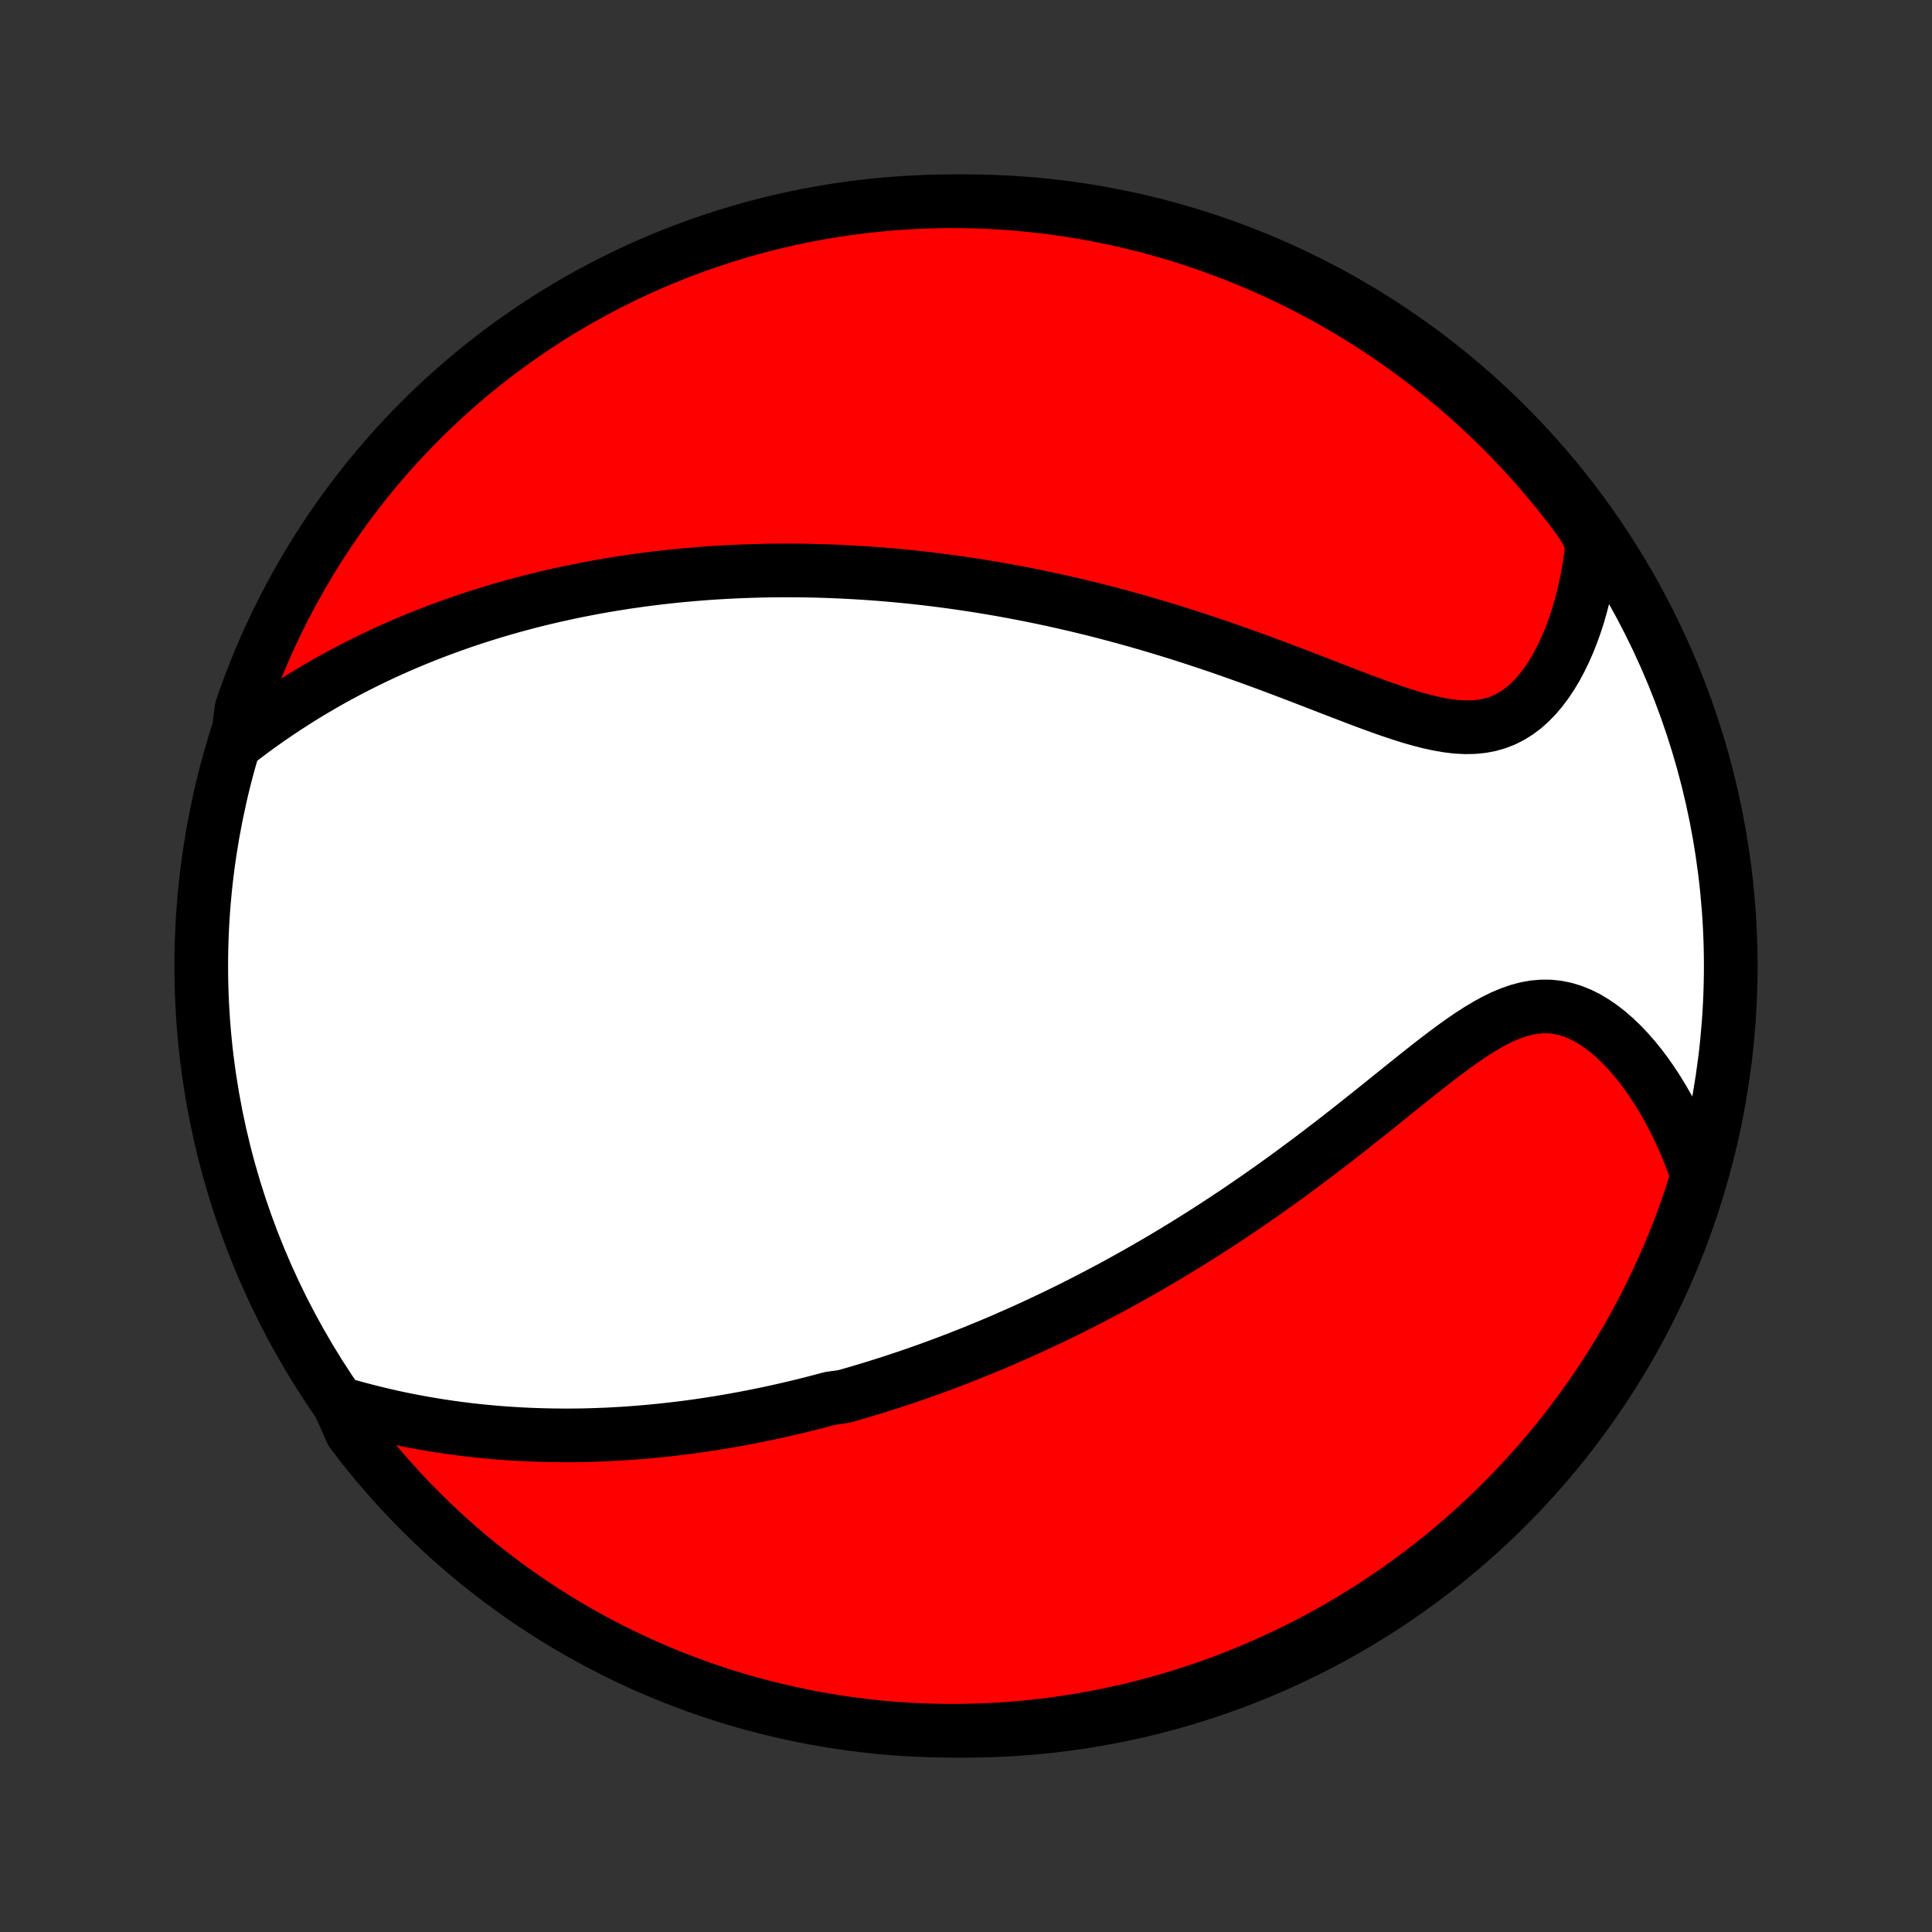 <?xml version="1.0" encoding="utf-8" standalone="no"?>
<!DOCTYPE svg PUBLIC "-//W3C//DTD SVG 1.1//EN"
  "http://www.w3.org/Graphics/SVG/1.1/DTD/svg11.dtd">
<!-- Created with matplotlib (http://matplotlib.org/) -->
<svg height="72pt" version="1.1" viewBox="0 0 72 72" width="72pt" xmlns="http://www.w3.org/2000/svg" xmlns:xlink="http://www.w3.org/1999/xlink">
 <rect x="0" y="0" width="72" height="72" fill="#333333" stroke="none"/>
 <defs>
  <style type="text/css">
*{stroke-linecap:butt;stroke-linejoin:round;}
  </style>
 </defs>
 <g id="figure_1">
  <g id="patch_1">
   <path d="
M0 72
L72 72
L72 0
L0 0
z
" style="fill:none;"/>
  </g>
  <g id="axes_1">
   <g id="PatchCollection_1">
    <defs>
     <path d="
M36 -7.5
C43.558 -7.5 50.808 -10.503 56.153 -15.848
C61.497 -21.192 64.5 -28.442 64.5 -36
C64.5 -43.558 61.497 -50.808 56.153 -56.153
C50.808 -61.497 43.558 -64.5 36 -64.5
C28.442 -64.5 21.192 -61.497 15.848 -56.153
C10.503 -50.808 7.5 -43.558 7.5 -36
C7.5 -28.442 10.503 -21.192 15.848 -15.848
C21.192 -10.503 28.442 -7.5 36 -7.5
z
" id="C0_0_a811fe30f3"/>
     <path d="
M12.633 -19.706
L12.986 -19.605
L13.338 -19.508
L13.689 -19.416
L14.038 -19.329
L14.387 -19.247
L14.734 -19.169
L15.079 -19.097
L15.423 -19.03
L15.765 -18.967
L16.105 -18.909
L16.442 -18.855
L16.778 -18.805
L17.111 -18.76
L17.442 -18.719
L17.771 -18.682
L18.097 -18.649
L18.421 -18.619
L18.742 -18.594
L19.061 -18.572
L19.378 -18.553
L19.692 -18.538
L20.003 -18.526
L20.312 -18.517
L20.619 -18.511
L20.924 -18.508
L21.226 -18.507
L21.525 -18.51
L21.823 -18.515
L22.118 -18.523
L22.411 -18.534
L22.702 -18.546
L22.991 -18.562
L23.277 -18.579
L23.562 -18.599
L23.845 -18.621
L24.125 -18.645
L24.404 -18.671
L24.682 -18.699
L24.957 -18.729
L25.231 -18.761
L25.503 -18.794
L25.773 -18.83
L26.042 -18.867
L26.31 -18.907
L26.576 -18.948
L26.841 -18.99
L27.104 -19.034
L27.366 -19.08
L27.628 -19.128
L27.888 -19.177
L28.147 -19.228
L28.405 -19.28
L28.662 -19.334
L28.918 -19.389
L29.173 -19.446
L29.428 -19.505
L29.682 -19.565
L29.936 -19.626
L30.188 -19.689
L30.441 -19.754
L30.692 -19.82
L30.944 -19.888
L31.446 -19.957
L31.697 -20.028
L31.947 -20.1
L32.197 -20.174
L32.448 -20.25
L32.698 -20.327
L32.948 -20.406
L33.199 -20.486
L33.45 -20.568
L33.7 -20.652
L33.952 -20.737
L34.203 -20.824
L34.455 -20.913
L34.708 -21.004
L34.961 -21.096
L35.214 -21.191
L35.468 -21.287
L35.723 -21.385
L35.978 -21.485
L36.235 -21.587
L36.492 -21.692
L36.75 -21.798
L37.009 -21.906
L37.269 -22.016
L37.529 -22.129
L37.791 -22.244
L38.055 -22.361
L38.319 -22.48
L38.584 -22.602
L38.851 -22.727
L39.119 -22.853
L39.389 -22.983
L39.66 -23.115
L39.932 -23.249
L40.205 -23.387
L40.48 -23.527
L40.757 -23.67
L41.035 -23.816
L41.315 -23.964
L41.597 -24.116
L41.88 -24.271
L42.164 -24.429
L42.451 -24.591
L42.739 -24.755
L43.028 -24.923
L43.32 -25.094
L43.613 -25.269
L43.907 -25.447
L44.204 -25.629
L44.502 -25.814
L44.802 -26.003
L45.103 -26.195
L45.406 -26.392
L45.71 -26.592
L46.016 -26.795
L46.323 -27.003
L46.632 -27.214
L46.942 -27.429
L47.253 -27.647
L47.565 -27.869
L47.878 -28.095
L48.193 -28.324
L48.508 -28.557
L48.824 -28.793
L49.14 -29.032
L49.457 -29.274
L49.774 -29.519
L50.092 -29.767
L50.41 -30.016
L50.727 -30.268
L51.045 -30.52
L51.362 -30.774
L51.678 -31.029
L51.994 -31.283
L52.309 -31.537
L52.623 -31.789
L52.937 -32.038
L53.248 -32.285
L53.559 -32.526
L53.869 -32.761
L54.177 -32.99
L54.483 -33.209
L54.788 -33.418
L55.092 -33.614
L55.394 -33.796
L55.695 -33.961
L55.994 -34.108
L56.292 -34.233
L56.588 -34.336
L56.883 -34.415
L57.176 -34.467
L57.467 -34.492
L57.756 -34.49
L58.042 -34.46
L58.326 -34.401
L58.606 -34.316
L58.883 -34.205
L59.155 -34.069
L59.423 -33.909
L59.685 -33.728
L59.943 -33.527
L60.194 -33.307
L60.44 -33.071
L60.678 -32.82
L60.91 -32.555
L61.134 -32.277
L61.352 -31.988
L61.561 -31.689
L61.763 -31.381
L61.956 -31.065
L62.142 -30.742
L62.32 -30.412
L62.489 -30.076
L62.65 -29.735
L62.803 -29.39
L62.947 -29.041
L63.083 -28.688
L63.211 -28.332
L63.191 -27.973
L63.038 -27.461
L62.876 -26.988
L62.706 -26.517
L62.529 -26.049
L62.343 -25.585
L62.149 -25.123
L61.947 -24.665
L61.738 -24.211
L61.52 -23.76
L61.295 -23.312
L61.062 -22.869
L60.821 -22.43
L60.573 -21.994
L60.317 -21.563
L60.054 -21.136
L59.784 -20.714
L59.506 -20.297
L59.221 -19.884
L58.929 -19.476
L58.63 -19.074
L58.325 -18.676
L58.012 -18.284
L57.693 -17.897
L57.367 -17.515
L57.034 -17.14
L56.696 -16.77
L56.35 -16.405
L55.999 -16.047
L55.642 -15.695
L55.278 -15.349
L54.909 -15.009
L54.534 -14.676
L54.153 -14.35
L53.767 -14.029
L53.375 -13.716
L52.978 -13.409
L52.576 -13.109
L52.169 -12.816
L51.757 -12.531
L51.34 -12.252
L50.919 -11.981
L50.493 -11.717
L50.062 -11.46
L49.627 -11.211
L49.189 -10.969
L48.746 -10.735
L48.299 -10.509
L47.848 -10.29
L47.394 -10.08
L46.936 -9.877
L46.475 -9.682
L46.011 -9.495
L45.544 -9.316
L45.074 -9.146
L44.601 -8.983
L44.126 -8.829
L43.648 -8.683
L43.167 -8.545
L42.685 -8.416
L42.2 -8.295
L41.714 -8.183
L41.226 -8.079
L40.736 -7.983
L40.245 -7.896
L39.752 -7.818
L39.258 -7.748
L38.764 -7.687
L38.268 -7.634
L37.772 -7.59
L37.276 -7.555
L36.778 -7.529
L36.281 -7.511
L35.784 -7.501
L35.286 -7.501
L34.789 -7.509
L34.292 -7.526
L33.796 -7.551
L33.301 -7.585
L32.806 -7.628
L32.312 -7.68
L31.82 -7.74
L31.328 -7.808
L30.838 -7.886
L30.35 -7.971
L29.863 -8.066
L29.378 -8.169
L28.896 -8.28
L28.415 -8.4
L27.937 -8.528
L27.461 -8.664
L26.988 -8.809
L26.517 -8.963
L26.049 -9.124
L25.585 -9.294
L25.123 -9.471
L24.665 -9.657
L24.211 -9.851
L23.76 -10.053
L23.312 -10.262
L22.869 -10.48
L22.43 -10.705
L21.994 -10.938
L21.563 -11.179
L21.136 -11.427
L20.714 -11.683
L20.297 -11.946
L19.884 -12.216
L19.476 -12.494
L19.074 -12.779
L18.676 -13.071
L18.284 -13.37
L17.897 -13.675
L17.515 -13.988
L17.14 -14.307
L16.77 -14.633
L16.405 -14.966
L16.047 -15.305
L15.695 -15.65
L15.349 -16.001
L15.009 -16.358
L14.676 -16.722
L14.35 -17.091
L14.029 -17.466
L13.716 -17.847
L13.409 -18.233
L13.109 -18.625
z
" id="C0_1_17282bcacc"/>
     <path d="
M8.839 -44.336
L9.139 -44.566
L9.439 -44.79
L9.74 -45.008
L10.042 -45.221
L10.344 -45.427
L10.646 -45.628
L10.948 -45.824
L11.249 -46.013
L11.551 -46.197
L11.852 -46.376
L12.152 -46.55
L12.452 -46.718
L12.751 -46.88
L13.049 -47.038
L13.346 -47.191
L13.643 -47.34
L13.938 -47.483
L14.232 -47.622
L14.525 -47.757
L14.817 -47.887
L15.108 -48.013
L15.397 -48.135
L15.686 -48.252
L15.973 -48.366
L16.259 -48.477
L16.544 -48.583
L16.827 -48.686
L17.109 -48.786
L17.39 -48.882
L17.671 -48.975
L17.949 -49.065
L18.227 -49.151
L18.503 -49.235
L18.779 -49.316
L19.053 -49.394
L19.327 -49.468
L19.599 -49.541
L19.871 -49.611
L20.141 -49.678
L20.411 -49.742
L20.68 -49.805
L20.948 -49.864
L21.215 -49.922
L21.482 -49.977
L21.748 -50.03
L22.014 -50.081
L22.279 -50.13
L22.543 -50.176
L22.807 -50.221
L23.07 -50.263
L23.334 -50.304
L23.596 -50.342
L23.859 -50.379
L24.122 -50.414
L24.384 -50.447
L24.646 -50.478
L24.909 -50.507
L25.171 -50.535
L25.433 -50.56
L25.696 -50.584
L25.958 -50.606
L26.221 -50.627
L26.485 -50.646
L26.748 -50.663
L27.012 -50.678
L27.277 -50.692
L27.542 -50.704
L27.808 -50.714
L28.074 -50.723
L28.341 -50.73
L28.609 -50.736
L28.878 -50.739
L29.147 -50.741
L29.418 -50.741
L29.69 -50.74
L29.962 -50.737
L30.236 -50.732
L30.511 -50.725
L30.788 -50.717
L31.065 -50.706
L31.345 -50.694
L31.625 -50.68
L31.907 -50.664
L32.191 -50.647
L32.476 -50.627
L32.763 -50.606
L33.052 -50.582
L33.343 -50.557
L33.636 -50.529
L33.93 -50.5
L34.227 -50.468
L34.525 -50.434
L34.826 -50.398
L35.129 -50.359
L35.434 -50.319
L35.741 -50.276
L36.051 -50.23
L36.363 -50.182
L36.678 -50.132
L36.995 -50.079
L37.315 -50.024
L37.637 -49.965
L37.961 -49.904
L38.289 -49.841
L38.619 -49.774
L38.952 -49.705
L39.287 -49.633
L39.625 -49.557
L39.966 -49.479
L40.309 -49.398
L40.656 -49.313
L41.005 -49.225
L41.356 -49.134
L41.711 -49.039
L42.068 -48.942
L42.427 -48.841
L42.789 -48.736
L43.154 -48.628
L43.521 -48.517
L43.89 -48.403
L44.262 -48.284
L44.635 -48.163
L45.011 -48.038
L45.388 -47.911
L45.767 -47.78
L46.148 -47.646
L46.53 -47.509
L46.913 -47.37
L47.297 -47.228
L47.681 -47.084
L48.066 -46.938
L48.451 -46.791
L48.836 -46.643
L49.22 -46.494
L49.603 -46.345
L49.986 -46.198
L50.366 -46.052
L50.744 -45.908
L51.12 -45.768
L51.492 -45.633
L51.861 -45.504
L52.226 -45.383
L52.586 -45.27
L52.941 -45.169
L53.289 -45.081
L53.632 -45.008
L53.967 -44.951
L54.294 -44.913
L54.612 -44.897
L54.922 -44.902
L55.222 -44.932
L55.513 -44.986
L55.792 -45.066
L56.062 -45.172
L56.32 -45.303
L56.568 -45.459
L56.804 -45.638
L57.03 -45.84
L57.244 -46.062
L57.448 -46.303
L57.641 -46.561
L57.823 -46.835
L57.995 -47.123
L58.156 -47.424
L58.307 -47.735
L58.448 -48.056
L58.579 -48.386
L58.7 -48.723
L58.811 -49.066
L58.912 -49.414
L59.004 -49.767
L59.087 -50.124
L59.16 -50.484
L59.223 -50.846
L59.278 -51.21
L59.324 -51.576
L59.257 -51.942
L58.966 -52.473
L58.668 -52.877
L58.363 -53.275
L58.051 -53.668
L57.733 -54.056
L57.407 -54.438
L57.076 -54.814
L56.738 -55.185
L56.394 -55.55
L56.043 -55.909
L55.686 -56.262
L55.324 -56.608
L54.955 -56.949
L54.581 -57.283
L54.201 -57.61
L53.815 -57.931
L53.424 -58.246
L53.028 -58.553
L52.627 -58.854
L52.22 -59.148
L51.809 -59.434
L51.392 -59.714
L50.971 -59.986
L50.546 -60.251
L50.116 -60.508
L49.682 -60.759
L49.243 -61.001
L48.801 -61.236
L48.354 -61.464
L47.904 -61.683
L47.451 -61.895
L46.993 -62.099
L46.533 -62.294
L46.069 -62.482
L45.602 -62.662
L45.132 -62.834
L44.66 -62.997
L44.185 -63.153
L43.707 -63.3
L43.227 -63.438
L42.745 -63.569
L42.26 -63.69
L41.774 -63.804
L41.286 -63.909
L40.797 -64.005
L40.306 -64.094
L39.813 -64.173
L39.32 -64.244
L38.825 -64.306
L38.33 -64.36
L37.834 -64.405
L37.337 -64.441
L36.84 -64.469
L36.343 -64.488
L35.845 -64.498
L35.348 -64.5
L34.851 -64.493
L34.354 -64.477
L33.858 -64.452
L33.362 -64.419
L32.867 -64.378
L32.373 -64.327
L31.881 -64.268
L31.389 -64.201
L30.899 -64.124
L30.41 -64.04
L29.923 -63.947
L29.438 -63.845
L28.955 -63.734
L28.474 -63.616
L27.996 -63.489
L27.52 -63.353
L27.046 -63.209
L26.575 -63.057
L26.107 -62.897
L25.642 -62.728
L25.18 -62.551
L24.722 -62.366
L24.267 -62.174
L23.815 -61.973
L23.368 -61.764
L22.924 -61.547
L22.484 -61.323
L22.048 -61.091
L21.616 -60.851
L21.189 -60.604
L20.766 -60.349
L20.348 -60.087
L19.935 -59.818
L19.527 -59.541
L19.123 -59.257
L18.725 -58.966
L18.332 -58.668
L17.945 -58.363
L17.562 -58.051
L17.186 -57.733
L16.815 -57.407
L16.45 -57.076
L16.091 -56.738
L15.738 -56.394
L15.392 -56.043
L15.051 -55.686
L14.717 -55.324
L14.39 -54.955
L14.069 -54.581
L13.754 -54.201
L13.447 -53.815
L13.146 -53.424
L12.852 -53.028
L12.566 -52.627
L12.286 -52.22
L12.014 -51.809
L11.749 -51.392
L11.492 -50.971
L11.241 -50.546
L10.999 -50.116
L10.764 -49.682
L10.537 -49.243
L10.317 -48.801
L10.105 -48.354
L9.901 -47.904
L9.706 -47.451
L9.518 -46.993
L9.338 -46.533
L9.166 -46.069
L9.003 -45.602
z
" id="C0_2_963344862b"/>
    </defs>
    <g clip-path="url(#p1bffca34e9)">
     <use style="fill:#ffffff;stroke:#000000;stroke-width:2.0;" x="0.0" xlink:href="#C0_0_a811fe30f3" y="72.0"/>
    </g>
    <g clip-path="url(#p1bffca34e9)">
     <use style="fill:#ff0000;stroke:#000000;stroke-width:2.0;" x="0.0" xlink:href="#C0_1_17282bcacc" y="72.0"/>
    </g>
    <g clip-path="url(#p1bffca34e9)">
     <use style="fill:#ff0000;stroke:#000000;stroke-width:2.0;" x="0.0" xlink:href="#C0_2_963344862b" y="72.0"/>
    </g>
   </g>
  </g>
 </g>
 <defs>
  <clipPath id="p1bffca34e9">
   <rect height="72.0" width="72.0" x="0.0" y="0.0"/>
  </clipPath>
 </defs>
</svg>
